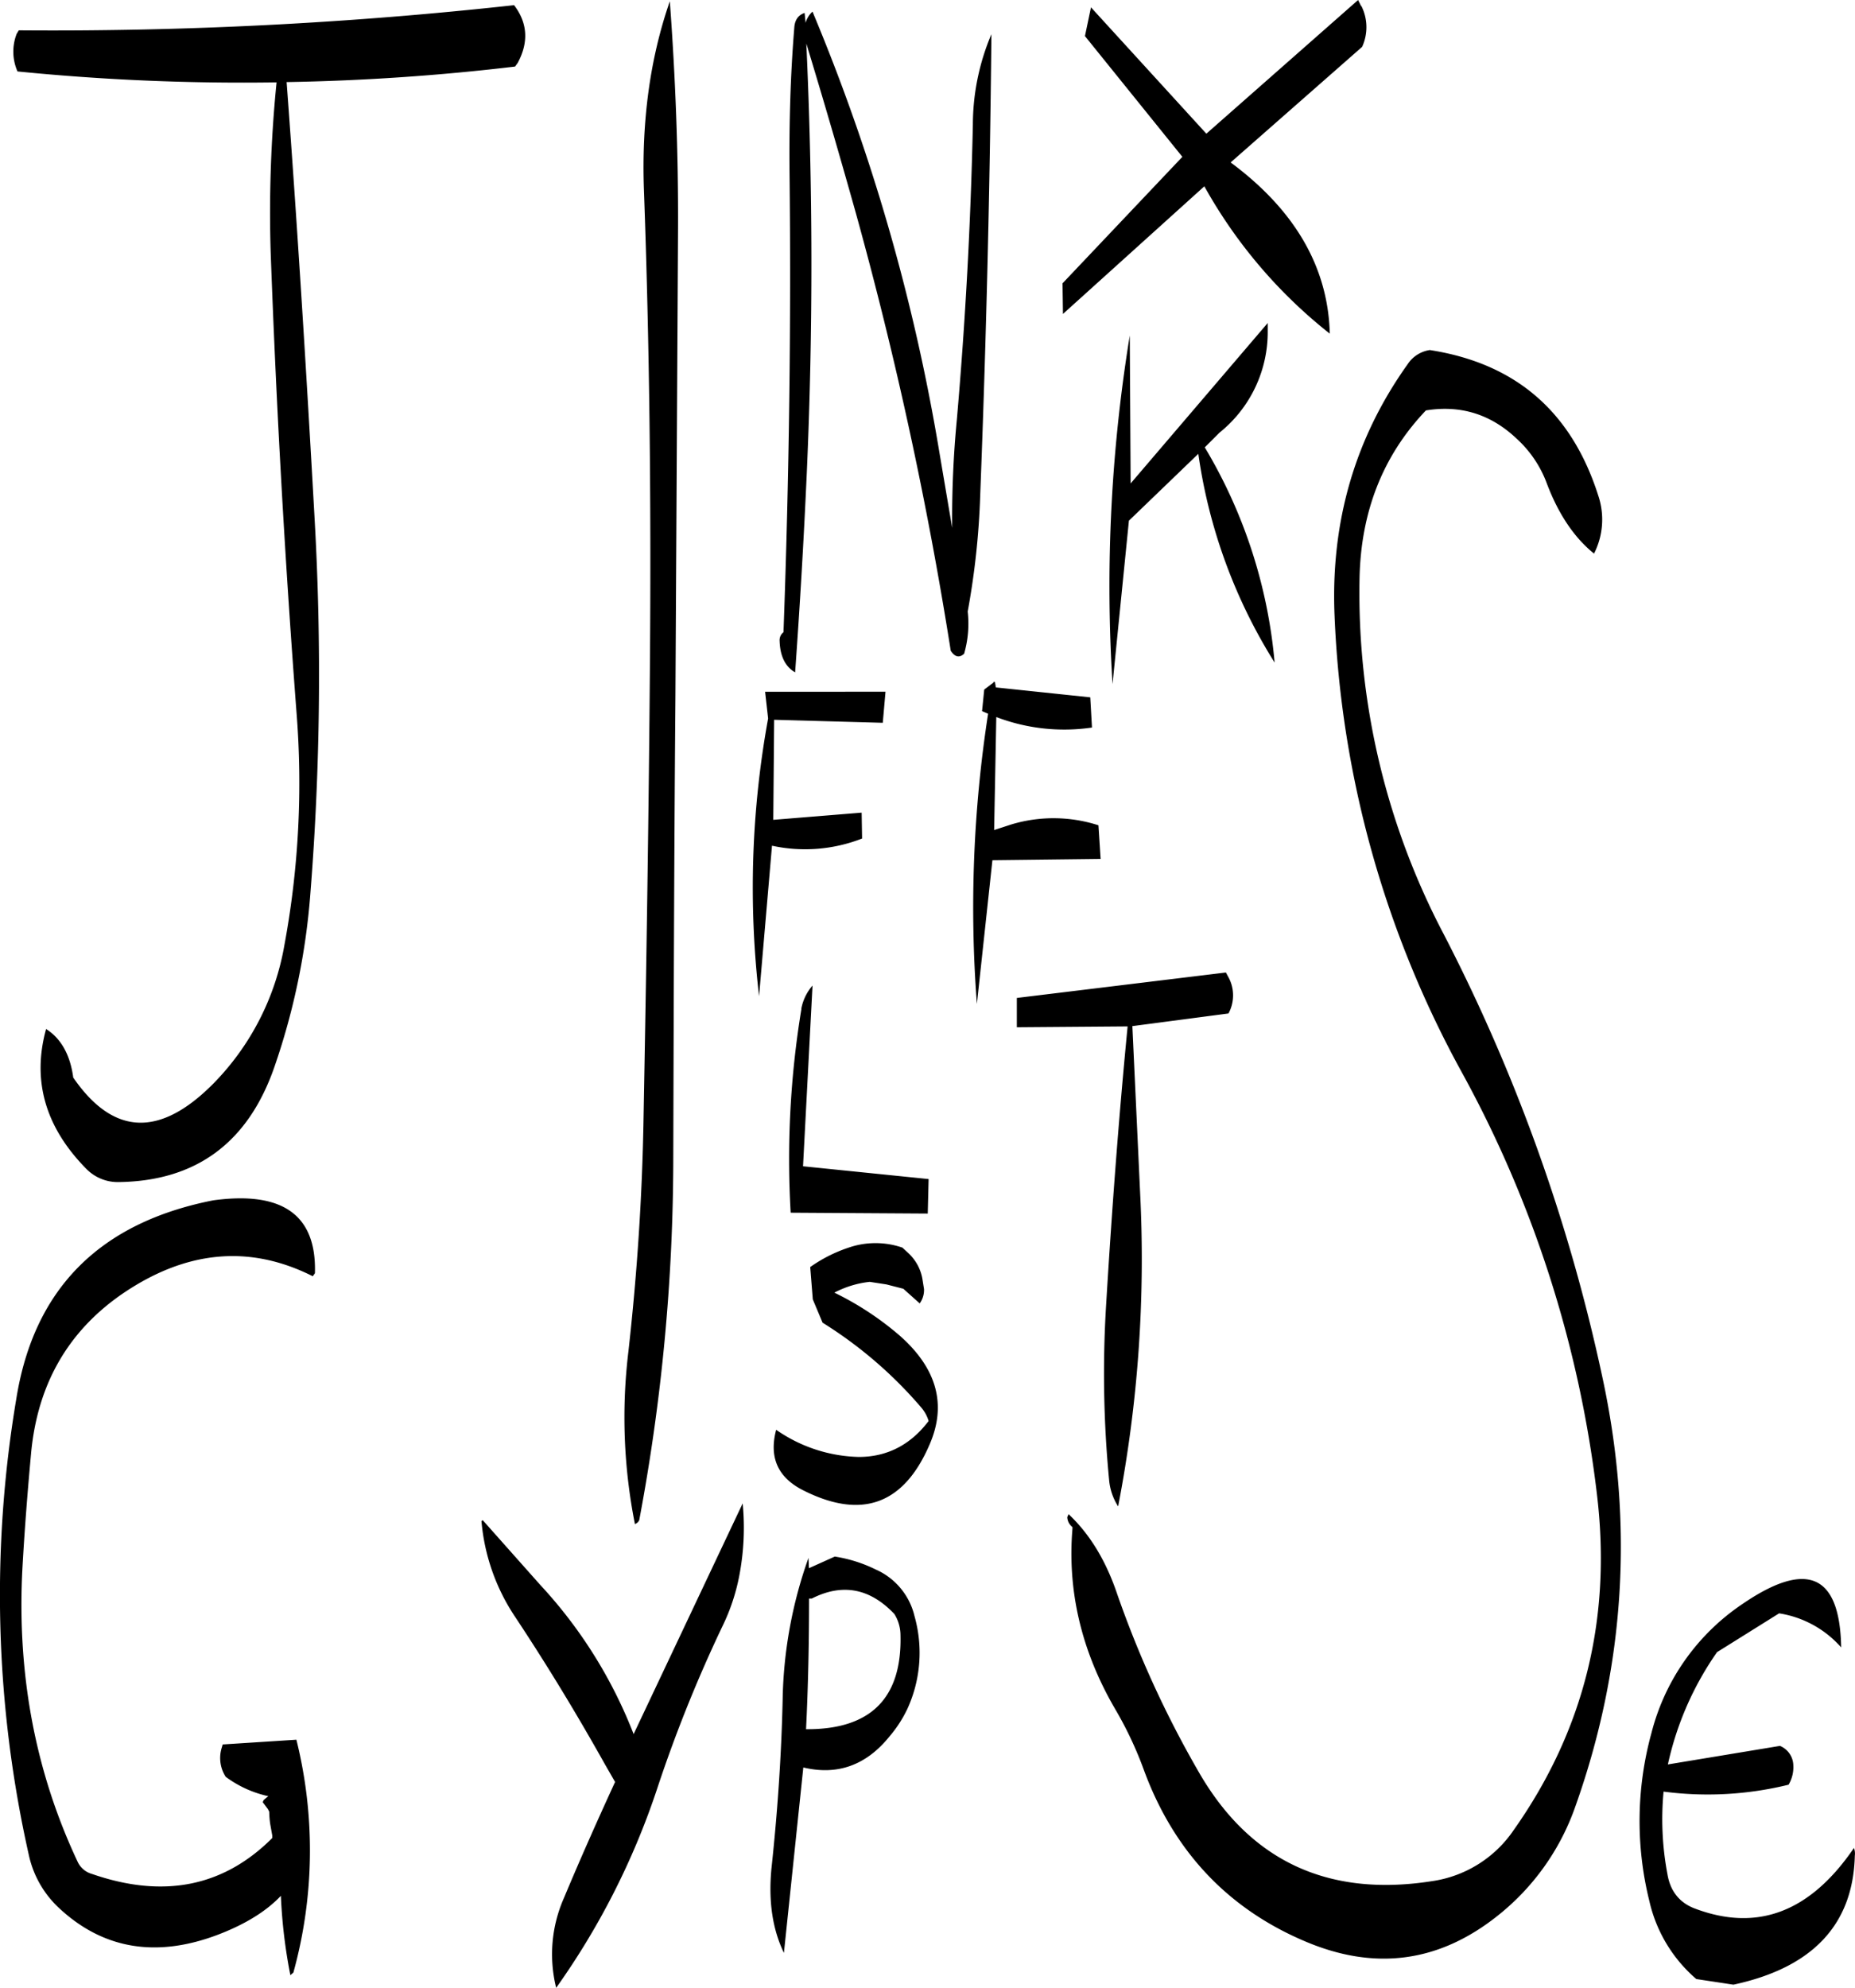 <svg id="Layer_1" data-name="Layer 1" xmlns="http://www.w3.org/2000/svg" viewBox="0 0 516.4 553.08"><defs><style>.cls-1{fill-rule:evenodd;}</style></defs><path class="cls-1" d="M540.12,550.68C528,568.44,513.36,574.08,496,567.6c-4.32-1.56-7-4.8-7.8-9.6a82.17,82.17,0,0,1-1.08-23,94.25,94.25,0,0,0,34.8-1.92,9.52,9.52,0,0,0,1.32-5.4,6,6,0,0,0-3.72-5.4l-31.2,5.16A86.67,86.67,0,0,1,502,496.2l17.28-10.8a28.92,28.92,0,0,1,17.28,9.48q-.54-30.6-27.6-12a61.49,61.49,0,0,0-25.2,35.76,92.34,92.34,0,0,0-.6,46.8,40.31,40.31,0,0,0,13.08,21.72l10.32,1.56C528.6,584,539.88,572,540.36,552.84A4.47,4.47,0,0,0,540.12,550.68ZM230.76,454.8,200.4,519a130.16,130.16,0,0,0-26-41.52l-16-18-.36.24a56.61,56.61,0,0,0,9.36,26.64c9,13.56,17.28,27.24,25.08,41.16l2.76,4.8C190.32,543,185.52,553.8,181,564.6a38.73,38.73,0,0,0-2.16,25,209,209,0,0,0,28.08-55.32,389,389,0,0,1,18.24-45.36A56,56,0,0,0,229.8,475,70.74,70.74,0,0,0,230.76,454.8ZM276.6,512a37.47,37.47,0,0,0,2-25.8,18.94,18.94,0,0,0-10.8-13,39.38,39.38,0,0,0-11.4-3.6l-7.2,3.24-.12-2.88a123.59,123.59,0,0,0-7.2,39.72c-.36,15.6-1.44,31.2-3.12,46.8-.84,8.88.24,16.68,3.48,23.4l5.4-51.6c9.48,2.28,17.52-.6,24-8.64A34.79,34.79,0,0,0,276.6,512Zm-1.92-21q.9,26.82-26.28,26.64c.6-12.12.84-24.24.84-36.36H250q12.78-6.48,23,4.32A11.23,11.23,0,0,1,274.68,491ZM253,404.52a118.52,118.52,0,0,1,27.6,23.76,10.29,10.29,0,0,1,1.92,3.6c-5,6.6-11.52,10-19.44,10a41.83,41.83,0,0,1-23-7.56c-2,7.56.36,13.2,7.44,16.8q24.48,12.42,35.28-12.72,7.2-16.56-8.28-30.24a84.13,84.13,0,0,0-18.24-12,27.63,27.63,0,0,1,9.84-3l4.68.72,4.68,1.2,4.56,4.08a6.37,6.37,0,0,0,1.2-4l-.48-3a12.79,12.79,0,0,0-3.72-6.84l-1.8-1.68a23,23,0,0,0-15,0,40.62,40.62,0,0,0-10.68,5.4l.72,9Zm-5.88-87.36a256.78,256.78,0,0,0-3,56.76l38.16.24.24-9.6L247.56,361l2.64-50.28A13.65,13.65,0,0,0,247.08,317.16Zm23.4-88.2H237l.84,7.44a262.08,262.08,0,0,0-2.52,77.28l3.6-41.88a43.54,43.54,0,0,0,25.08-2l-.12-7.2-24.6,2,.24-27.84,30.24.84Zm57,1.56-26.28-2.76-.24-1.44-.12-.12h-.24l-.12.24L298,228.36l-.6,6,1.68.72a352.14,352.14,0,0,0-3.12,80.76l4.32-40,30.12-.36-.6-9.36a40.73,40.73,0,0,0-24.24-.24l-4.8,1.56.6-31.44A53.06,53.06,0,0,0,328,238.92ZM28.56,425.64A329.46,329.46,0,0,0,32,552.48a28.31,28.31,0,0,0,8.28,14.76c12.36,11.64,27.36,14.16,44.76,7.44,7.44-2.88,13.2-6.48,17.16-10.68a146.14,146.14,0,0,0,2.64,22.08l.84-.72a127.58,127.58,0,0,0,.84-64.8L86,521.88l-.24.84a9.64,9.64,0,0,0,1.08,8.16,31,31,0,0,0,11.88,5.4l-.48.36-.84.72c-.12.36-.24.48-.24.6l1.44,1.92.36.72a29.42,29.42,0,0,0,.24,3.24l.6,3.36v.72q-20.34,20.34-50.16,10a6.23,6.23,0,0,1-4-3.36q-17.82-37.8-15.36-82.2c.6-10.68,1.44-21.24,2.4-31.68,1.8-18.84,10.08-33.48,25-43.92q26.82-18.54,53.4-5.16l.6-.84c.48-16.2-9-22.92-28.32-20.28C51.84,376.68,33.48,395,28.56,425.64Zm70.8-319q2.34,64.26,7.2,128.16a247,247,0,0,1-3.36,64.56A72.58,72.58,0,0,1,83.4,338c-14.88,15-27.84,14.52-39-1.68C43.56,330,41,325.44,36.84,322.8c-4,14.52-.12,27.48,11.28,39a12.25,12.25,0,0,0,8.76,3.6q32.58-.36,43.56-32.16a191.44,191.44,0,0,0,10-48.48A768,768,0,0,0,111.6,181c-2.28-40.92-4.8-81.48-7.8-121.68A626.59,626.59,0,0,0,167.4,55l.72-1c3.12-5.76,2.76-11.16-1-16.08a1173.75,1173.75,0,0,1-137.88,7l-.6,1a13.69,13.69,0,0,0,.24,10.44A631.64,631.64,0,0,0,101,59.4,364,364,0,0,0,99.36,106.68ZM210.48,36.84c-5.52,15.84-7.92,33.48-7.2,52.8,1.56,42.84,2,85.8,1.68,129s-1,86-1.8,129.12c-.36,21.6-1.8,43.2-4.2,64.68a152.31,152.31,0,0,0,1.8,48.12,2.15,2.15,0,0,0,1.2-1.08A545.87,545.87,0,0,0,211.44,359c.12-43,.24-85.92.6-129l.72-129.12C212.88,78.84,212,57.48,210.48,36.84Zm84.36,34.32q-.9,41.22-4.44,81.84a288.26,288.26,0,0,0-1.32,30.36l-3.6-21.24A550.52,550.52,0,0,0,250.2,39.72a6.53,6.53,0,0,0-1.92,3.12L248,40.08c-1.8.6-2.76,2-2.88,4.2-1.08,13.2-1.44,26.52-1.32,39.84.48,42.84-.12,85.68-1.68,128.28a2.77,2.77,0,0,0-1.08,2.4c.12,4.2,1.56,7.2,4.32,8.76,1.32-18.36,2.4-36.72,3.24-55.32,1.8-40.44,1.68-80.28-.12-119.64q7,23,13.68,46.8a1094.78,1094.78,0,0,1,26.52,122.16c1.2,1.8,2.4,2,3.72.84a30.14,30.14,0,0,0,1-11.76,216.07,216.07,0,0,0,3.48-32.28Q299.4,109.56,300,46A64.64,64.64,0,0,0,294.84,71.16Zm71.28,237.48-.84-1.56-58.2,7.08v8.16l30.84-.24c-2.52,25.92-4.44,51.84-6,77.76a309.71,309.71,0,0,0,.84,48.36,16.18,16.18,0,0,0,2.52,7.44,362.8,362.8,0,0,0,6.12-87.24L339.24,322,366,318.48A10.57,10.57,0,0,0,366.12,308.64Zm10.8-180.12v-2.16L338.76,171l-.24-41.16a432.77,432.77,0,0,0-4.8,97l4.56-45.48,19.32-18.6a148.26,148.26,0,0,0,21.24,58.08,140.47,140.47,0,0,0-19.44-59.88l4.08-4.08A35.88,35.88,0,0,0,376.92,128.52Zm39,9.24q-22,30.78-20.4,69.84a287.87,287.87,0,0,0,35.4,127.2A322.35,322.35,0,0,1,468.6,452.52q6.12,51.66-23.16,93.12a33.19,33.19,0,0,1-22.8,14.28c-29.16,4.56-51-5.76-65.28-31A287.46,287.46,0,0,1,334.8,479.4q-4.68-13.5-13.32-21.6l-.36.84a3.71,3.71,0,0,0,1.44,2.76v.48c-1.44,17.28,2.52,34,11.76,49.92a103.25,103.25,0,0,1,8.16,17.28c8.28,22.44,23.16,38.28,44.4,47.4,19.68,8.52,37.68,6.12,54.12-7a66.84,66.84,0,0,0,21.48-30.12q20.88-58.5,7.56-119.88a492.1,492.1,0,0,0-44.28-123.36,203.89,203.89,0,0,1-23.28-98.64c.36-18.6,6.48-34.2,18.48-46.8,9.72-1.56,18.12,1.08,25.32,7.92a31.7,31.7,0,0,1,8.28,12.24c3.24,8.64,7.68,15.24,13.2,19.68a20.88,20.88,0,0,0,1.2-16.08c-7.44-23.4-23-36.84-46.92-40.56A8.93,8.93,0,0,0,415.92,137.76Zm-13-99.6-.84-1.68-42.24,37.2L327.72,38.52l-1.68,8,27.12,33.6L319.8,115.32l.12,8.52,39.36-35.52a137,137,0,0,0,34.92,41q-.72-27.72-27.6-47.64l36.6-32.16A13.12,13.12,0,0,0,403,38.16Z" transform="translate(-24.01 -36.48)"/></svg>